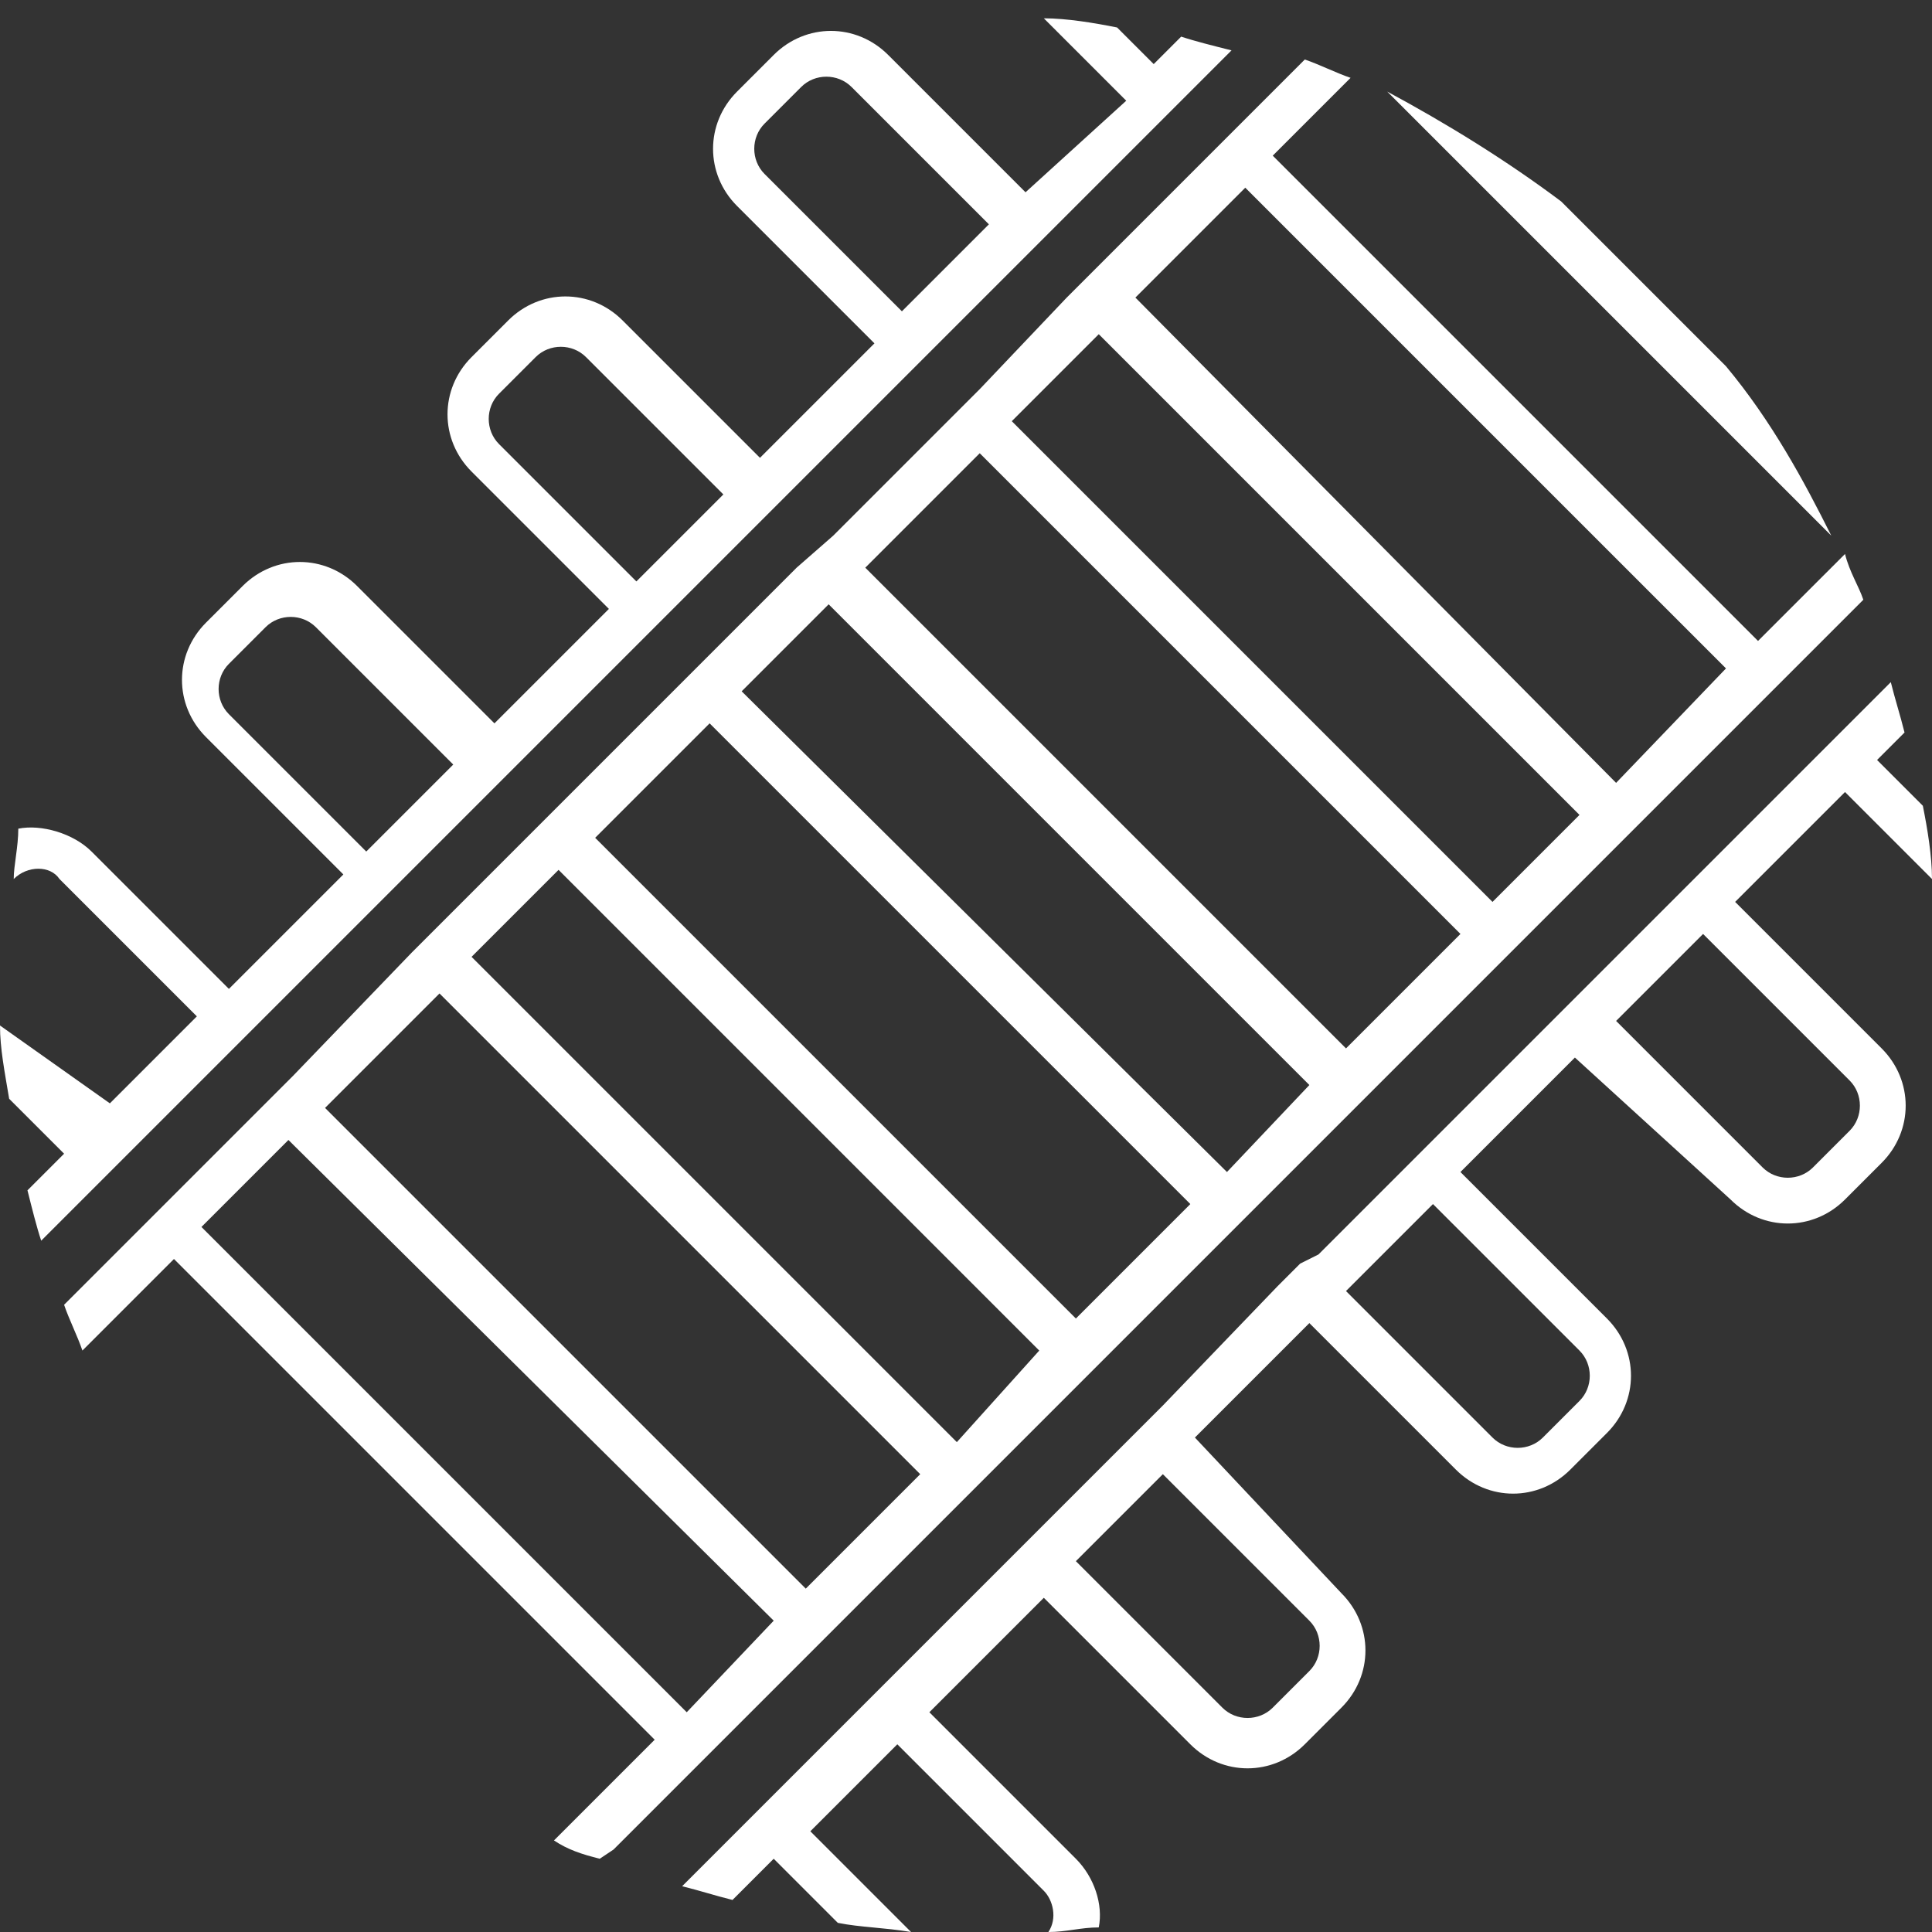 <?xml version="1.0" encoding="utf-8"?>
<!-- Generator: Adobe Illustrator 17.1.0, SVG Export Plug-In . SVG Version: 6.00 Build 0)  -->
<!DOCTYPE svg PUBLIC "-//W3C//DTD SVG 1.1//EN" "http://www.w3.org/Graphics/SVG/1.1/DTD/svg11.dtd">
<svg version="1.1" id="Calque_1" xmlns="http://www.w3.org/2000/svg" xmlns:xlink="http://www.w3.org/1999/xlink" x="0px" y="0px"
	 viewBox="28.6 28.6 42.2 42.2" enable-background="new 28.6 28.6 42.2 42.2" xml:space="preserve">
<rect x="28.6" y="28.6" width="42.2" height="42.2" fill="#333333" stroke="none"/>
<g>
	<path fill="none" d="M34.4,42.3l-0.8,0.8c-0.3,0.3-0.3,0.8,0,1.1l3,3l1.9-1.9l-3-3C35.2,42,34.7,42,34.4,42.3z"/>
	<path fill="none" d="M40.3,36.4l-0.8,0.8c-0.3,0.3-0.3,0.8,0,1.1l3,3l1.9-1.9l-3-3C41.1,36.1,40.6,36.1,40.3,36.4z"/>
	<rect x="31.9" y="53.8" transform="matrix(0.707 -0.707 0.707 0.707 -28.263 39.283)" fill="none" width="2.7" height="0"/>
	
		<rect x="37.7" y="52.5" transform="matrix(0.707 0.707 -0.707 0.707 51.304 -16.162)" fill="none" width="14.9" height="2.7"/>
	
		<rect x="31.8" y="58.4" transform="matrix(0.707 0.707 -0.707 0.707 53.745 -10.271)" fill="none" width="14.9" height="2.7"/>
	<path fill="none" d="M68.2,54.1l0.8-0.8c0.3-0.3,0.3-0.8,0-1.1L65.8,49l-1.9,1.9l3.2,3.2C67.4,54.4,67.9,54.4,68.2,54.1z"/>
	<rect x="34.8" y="55" transform="matrix(0.707 0.707 -0.707 0.707 52.525 -13.216)" fill="none" width="14.9" height="3.6"/>
	<rect x="34.4" y="50.8" transform="matrix(0.707 -0.707 0.707 0.707 -25.317 40.504)" fill="none" width="3.6" height="0"/>
	<path fill="none" d="M46.2,30.5l-0.8,0.8c-0.3,0.3-0.3,0.8,0,1.1l3,3l1.9-1.9l-3-3C47,30.2,46.5,30.2,46.2,30.5z"/>
	<rect x="49.6" y="36.1" transform="matrix(0.707 -0.707 0.707 0.707 -10.585 46.605)" fill="none" width="2.7" height="0"/>
	<rect x="52.2" y="33.2" transform="matrix(0.707 -0.707 0.707 0.707 -7.727 47.789)" fill="none" width="3.3" height="0"/>
	<rect x="37.8" y="47.9" transform="matrix(0.707 -0.707 0.707 0.707 -22.37 41.724)" fill="none" width="2.7" height="0"/>
	<rect x="46.2" y="39" transform="matrix(0.707 -0.707 0.707 0.707 -13.531 45.385)" fill="none" width="3.6" height="0"/>
	<rect x="40.3" y="44.9" transform="matrix(0.707 -0.707 0.707 0.707 -19.424 42.945)" fill="none" width="3.6" height="0"/>
	<rect x="43.7" y="42" transform="matrix(0.707 -0.707 0.707 0.707 -16.477 44.165)" fill="none" width="2.7" height="0"/>
	<rect x="65.5" y="44.1" transform="matrix(0.707 0.707 -0.707 0.707 51.81 -33.527)" fill="none" width="1.7" height="3.3"/>
	
		<rect x="59.7" y="49.8" transform="matrix(0.707 0.707 -0.707 0.707 54.214 -27.723)" fill="none" width="1.7" height="3.6"/>
	
		<rect x="56.8" y="53.2" transform="matrix(0.707 0.707 -0.707 0.707 55.434 -24.777)" fill="none" width="1.7" height="2.7"/>
	<rect x="50.9" y="59" transform="matrix(0.707 0.707 -0.707 0.707 57.875 -18.884)" fill="none" width="1.7" height="2.7"/>
	<rect x="48" y="61.6" transform="matrix(0.707 0.707 -0.707 0.707 59.096 -15.938)" fill="none" width="1.7" height="3.6"/>
	
		<rect x="62.7" y="47.3" transform="matrix(0.707 0.707 -0.707 0.707 52.993 -30.669)" fill="none" width="1.7" height="2.7"/>
	<path fill="none" d="M58,56.8l3.2,3.2c0.3,0.3,0.8,0.3,1.1,0l0.8-0.8c0.3-0.3,0.3-0.8,0-1.1l-3.2-3.2L58,56.8z"/>
	<path fill="none" d="M52.1,62.7l3.2,3.2c0.3,0.3,0.8,0.3,1.1,0l0.8-0.8c0.3-0.3,0.3-0.8,0-1.1L54,60.7L52.1,62.7z"/>
	
		<rect x="46.5" y="43.2" transform="matrix(0.707 0.707 -0.707 0.707 47.643 -25.002)" fill="none" width="14.9" height="3.6"/>
	<rect x="45" y="64.9" transform="matrix(0.707 0.707 -0.707 0.707 60.316 -12.992)" fill="none" width="1.7" height="2.7"/>
	
		<rect x="43.6" y="46.6" transform="matrix(0.707 0.707 -0.707 0.707 48.864 -22.055)" fill="none" width="14.9" height="2.7"/>
	
		<rect x="49.5" y="40.7" transform="matrix(0.707 0.707 -0.707 0.707 46.423 -27.948)" fill="none" width="14.9" height="2.7"/>
	
		<rect x="52.3" y="37.5" transform="matrix(0.707 0.707 -0.707 0.707 45.239 -30.806)" fill="none" width="14.9" height="3.3"/>
	<path fill="#FFFFFF" d="M31.4,53.8l1.9-1.9l0.7-0.7l2.5-2.5l0.7-0.7l1.9-1.9l0.7-0.7l2.5-2.5l0.7-0.7l1.9-1.9l0.7-0.7l2.5-2.5
		l0.7-0.7l1.9-1.9l0.7-0.7l2.4-2.4l0.7-0.7l0.4-0.4l0.6-0.6c-0.4-0.1-0.8-0.2-1.1-0.3l-0.6,0.6l-0.8-0.8c-0.5-0.1-1.1-0.2-1.6-0.2
		l1.8,1.8L51,32.8l-3-3c-0.7-0.7-1.8-0.7-2.5,0l-0.8,0.8c-0.7,0.7-0.7,1.8,0,2.5l3,3l-2.5,2.5l-3-3c-0.7-0.7-1.8-0.7-2.5,0l-0.8,0.8
		c-0.7,0.7-0.7,1.8,0,2.5l3,3l-2.5,2.5l-3-3c-0.7-0.7-1.8-0.7-2.5,0l-0.8,0.8c-0.7,0.7-0.7,1.8,0,2.5l3,3l-2.5,2.5l-3-3
		c-0.4-0.4-1.1-0.6-1.6-0.5c0,0.4-0.1,0.8-0.1,1.1c0.3-0.3,0.8-0.3,1,0l3,3l-1.9,1.9L28.6,51c0,0.5,0.1,1,0.2,1.6l1.2,1.2l-0.8,0.8
		c0.1,0.4,0.2,0.8,0.3,1.1l1.3-1.3L31.4,53.8z M36.6,47.2l-3-3c-0.3-0.3-0.3-0.8,0-1.1l0.8-0.8c0.3-0.3,0.8-0.3,1.1,0l3,3L36.6,47.2
		z M42.5,41.3l-3-3c-0.3-0.3-0.3-0.8,0-1.1l0.8-0.8c0.3-0.3,0.8-0.3,1.1,0l3,3L42.5,41.3z M48.3,35.4l-3-3c-0.3-0.3-0.3-0.8,0-1.1
		l0.8-0.8c0.3-0.3,0.8-0.3,1.1,0l3,3L48.3,35.4z"/>
	<path fill="#FFFFFF" d="M66.3,36.6L62.7,33c-1.2-0.9-2.5-1.7-3.8-2.4l9.7,9.7C68,39.1,67.3,37.8,66.3,36.6z"/>
	<g>
		<polygon fill="none" points="63.1,50.2 63.1,50.2 65.1,48.2 65.1,48.2 63.6,49.6 		"/>
		<polygon fill="none" points="65.8,47.5 65.8,47.5 68.1,45.2 68.1,45.2 66.3,47 		"/>
		<polygon fill="none" points="59.9,53.4 59.9,53.4 62.4,50.9 62.4,50.9 60.4,52.9 		"/>
		
			<rect x="34.8" y="55" transform="matrix(0.707 0.707 -0.707 0.707 52.525 -13.216)" fill="none" width="14.9" height="3.6"/>
		
			<rect x="37.7" y="52.5" transform="matrix(0.707 0.707 -0.707 0.707 51.304 -16.162)" fill="none" width="14.9" height="2.7"/>
		<polygon fill="none" points="57.2,56.1 57.2,56.1 59.2,54.1 59.2,54.1 57.8,55.5 		"/>
		
			<rect x="31.8" y="58.4" transform="matrix(0.707 0.707 -0.707 0.707 53.745 -10.271)" fill="none" width="14.9" height="2.7"/>
		<polygon fill="none" points="45.4,67.9 45.5,67.9 47.4,65.9 47.4,65.9 46,67.3 		"/>
		<polygon fill="none" points="54,59.3 54,59.3 56.5,56.8 56.5,56.8 54.5,58.8 		"/>
		<polygon fill="none" points="51.3,62 51.3,62 53.3,60 53.3,60 51.9,61.4 		"/>
		<polygon fill="none" points="48.1,65.2 48.1,65.2 50.6,62.7 50.6,62.7 48.6,64.7 		"/>
		<path fill="none" d="M58,56.8l3.2,3.2c0.3,0.3,0.8,0.3,1.1,0l0.8-0.8c0.3-0.3,0.3-0.8,0-1.1l-3.2-3.2L58,56.8z"/>
		<path fill="none" d="M52.1,62.7l3.2,3.2c0.3,0.3,0.8,0.3,1.1,0l0.8-0.8c0.3-0.3,0.3-0.8,0-1.1L54,60.7L52.1,62.7z"/>
		
			<rect x="52.3" y="37.5" transform="matrix(0.707 0.707 -0.707 0.707 45.239 -30.806)" fill="none" width="14.9" height="3.3"/>
		<path fill="none" d="M68.2,54.1l0.8-0.8c0.3-0.3,0.3-0.8,0-1.1L65.8,49l-1.9,1.9l3.2,3.2C67.4,54.4,67.9,54.4,68.2,54.1z"/>
		
			<rect x="40.7" y="49.1" transform="matrix(0.707 0.707 -0.707 0.707 50.084 -19.109)" fill="none" width="14.9" height="3.6"/>
		
			<rect x="46.5" y="43.2" transform="matrix(0.707 0.707 -0.707 0.707 47.643 -25.002)" fill="none" width="14.9" height="3.6"/>
		
			<rect x="49.5" y="40.7" transform="matrix(0.707 0.707 -0.707 0.707 46.423 -27.948)" fill="none" width="14.9" height="2.7"/>
		
			<rect x="43.6" y="46.6" transform="matrix(0.707 0.707 -0.707 0.707 48.864 -22.055)" fill="none" width="14.9" height="2.7"/>
		<path fill="#FFFFFF" d="M43.6,67.4l0.5-0.5l0.2-0.2l0.5-0.5l1.4-1.4l0.5-0.5l0.2-0.2l0.5-0.5l2-2L50,61l0.2-0.2l0.5-0.5l1.4-1.4
			l0.5-0.5l0.2-0.2l0.5-0.5l2-2l0.5-0.5l0.2-0.2l0.5-0.5L58,53l0.5-0.5l0.2-0.2l0.5-0.5l2-2l0.5-0.5L62,49l0.5-0.5l1.4-1.4l0.5-0.5
			l0.2-0.2l0.5-0.5L67,44l0.5-0.5l0.2-0.2l0.5-0.5l0.4-0.4l0.7-0.7c-0.1-0.3-0.3-0.6-0.4-1L67,42.6L56.4,32l1.7-1.7
			c-0.3-0.1-0.7-0.3-1-0.4l-1.4,1.4l0,0L55,32l0,0l-2.4,2.4l0,0l-0.7,0.7l0,0L50,37.1l0,0l-0.7,0.7l0,0l-2.5,2.5l0,0L46,41l0,0
			l-1.9,1.9l0,0l-0.7,0.7l0,0l-2.5,2.5l0,0l-0.7,0.7l0,0l-1.9,1.9l0,0l-0.7,0.7l0,0L35,52.1l0,0l-0.7,0.7l0,0l-1.9,1.9l0,0l-0.7,0.7
			l0,0l-1.7,1.7c0.1,0.3,0.3,0.7,0.4,1l2-2l10.5,10.5l-2.2,2.2c0.3,0.2,0.6,0.3,1,0.4L42,69l0.8-0.8L43.6,67.4z M43.6,66L33,55.4
			l1.9-1.9L45.5,64L43.6,66z M46.2,63.3L35.7,52.8l2.5-2.5l10.5,10.5L46.2,63.3z M49.5,60.1L38.9,49.5l1.9-1.9l10.5,10.5L49.5,60.1z
			 M52.1,57.4L41.6,46.9l2.5-2.5l10.5,10.5L52.1,57.4z M55.4,54.2L44.8,43.7l1.9-1.9l10.5,10.5L55.4,54.2z M58,51.5L47.5,41l2.5-2.5
			L60.5,49L58,51.5z M61.2,48.3L50.7,37.8l1.9-1.9l10.5,10.5L61.2,48.3z M63.9,45.7L53.4,35.1l2.4-2.4l10.5,10.5L63.9,45.7z"/>
		<path fill="#FFFFFF" d="M66.4,54.8c0.7,0.7,1.8,0.7,2.5,0l0.8-0.8c0.7-0.7,0.7-1.8,0-2.5l-3.2-3.2l2.4-2.4l1.9,1.9
			c0-0.5-0.1-1.1-0.2-1.6l-1-1l0.6-0.6c-0.1-0.4-0.2-0.7-0.3-1.1l-1,1l0,0l-0.2,0.2l-0.5,0.5l0,0l-2.4,2.4l0,0l-0.2,0.2l-0.5,0.5
			l0,0l-1.9,1.9l0,0l-0.2,0.2l-0.5,0.5l0,0l-2.5,2.5l0,0l-0.2,0.2l-0.5,0.5l0,0l-1.9,1.9l0,0L57,56.2l-0.5,0.5l0,0L54,59.3l0,0
			l-0.2,0.2L53.3,60l0,0L51.3,62l0,0l-0.2,0.2l-0.5,0.5l0,0l-2.5,2.5l0,0l-0.2,0.2l-0.5,0.5l0,0l-1.9,1.9l0,0L45.3,68l-0.5,0.5l0,0
			l-1.3,1.3c0.4,0.1,0.7,0.2,1.1,0.3l0.9-0.9l1.4,1.4c0.5,0.1,1,0.1,1.6,0.2l-2.2-2.2l1.9-1.9l3.2,3.2c0.2,0.2,0.3,0.6,0.1,0.9
			c0.4,0,0.7-0.1,1.1-0.1c0.1-0.5-0.1-1.1-0.5-1.5l-3.2-3.2l2.5-2.5l3.2,3.2c0.7,0.7,1.8,0.7,2.5,0l0.8-0.8c0.7-0.7,0.7-1.8,0-2.5
			L54.7,60l2.5-2.5l3.2,3.2c0.7,0.7,1.8,0.7,2.5,0l0.8-0.8c0.7-0.7,0.7-1.8,0-2.5l-3.2-3.2l2.5-2.5L66.4,54.8z M65.8,49l3.2,3.2
			c0.3,0.3,0.3,0.8,0,1.1l-0.8,0.8c-0.3,0.3-0.8,0.3-1.1,0l-3.2-3.2L65.8,49z M57.2,64c0.3,0.3,0.3,0.8,0,1.1l-0.8,0.8
			c-0.3,0.3-0.8,0.3-1.1,0l-3.2-3.2l1.9-1.9L57.2,64z M63.1,58.1c0.3,0.3,0.3,0.8,0,1.1L62.3,60c-0.3,0.3-0.8,0.3-1.1,0l-3.2-3.2
			l1.9-1.9L63.1,58.1z"/>
	</g>
</g>
</svg>
